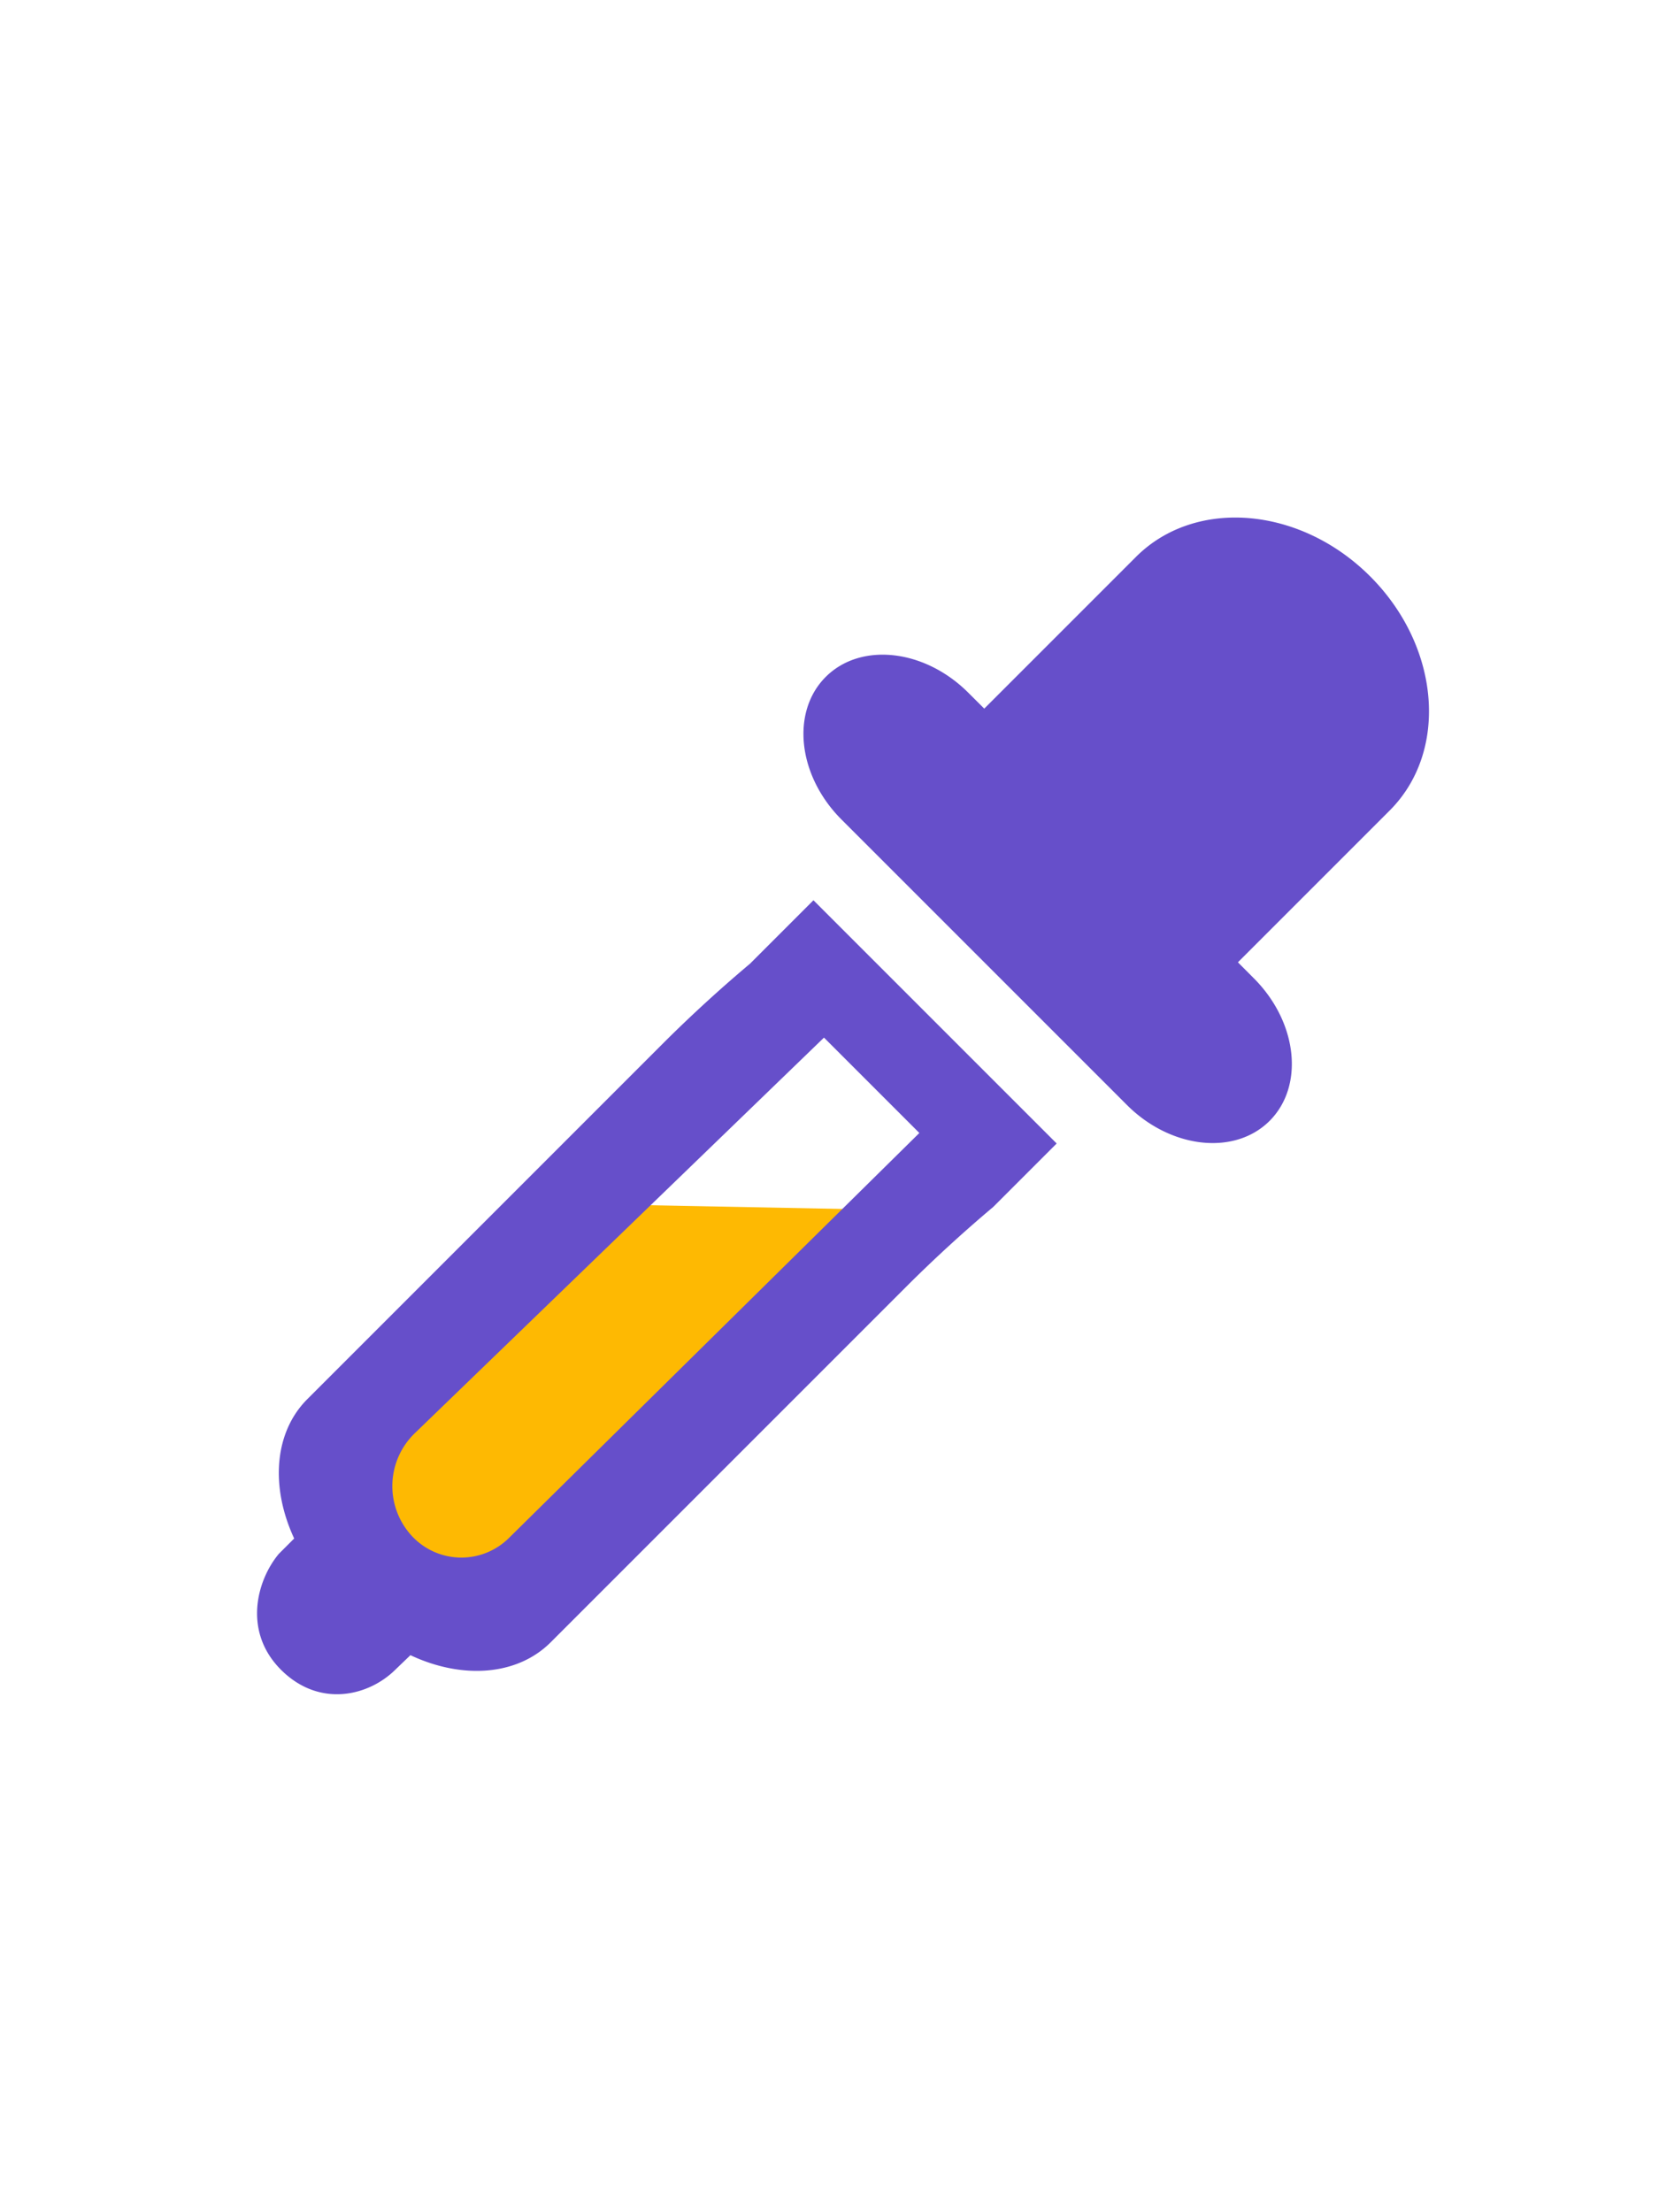 <svg t="1635228798518" class="icon" viewBox="0 0 1024 1024" version="1.1" xmlns="http://www.w3.org/2000/svg" p-id="2116" width="30" height="40"><path d="M388.059 572.928l-147.895 142.592a55.589 55.589 0 0 0-2.706 77.202 51.346 51.346 0 0 0 74.24 2.194l221.989-219.173-145.627-2.816z" fill="#FEB902" p-id="2117"></path><path d="M652.215 535.077l-39.131 39.131a866.743 866.743 0 0 0-51.419 46.958l-221.769 221.769c-20.882 20.846-54.967 22.821-86.565 7.936l-9.582 9.216c-16.384 16.018-46.629 23.442-70.327-0.219-23.662-23.698-14.848-55.333-1.353-71.497l9.509-9.509c-14.629-31.451-12.617-65.317 8.155-86.053l221.806-221.806a866.743 866.743 0 0 1 51.419-46.921l39.131-39.131 150.126 150.126z m-84.773-6.51l-58.843-58.843L256 713.911a45.349 45.349 0 0 0-2.231 62.903 41.691 41.691 0 0 0 60.27 1.829l253.44-250.075z m278.272-343.515c43.227 43.227 48.64 107.922 12.069 144.494l-93.696 93.696 9.765 9.801c27.026 26.99 31.415 66.414 9.801 88.064-21.614 21.577-61.074 17.189-88.064-9.801l-176.128-176.128c-27.063-27.026-31.415-66.45-9.801-88.064s61.074-17.225 88.064 9.801l9.801 9.765 93.659-93.659c36.571-36.571 101.303-31.195 144.53 12.032z" fill="#664FCA" p-id="2118"></path></svg>